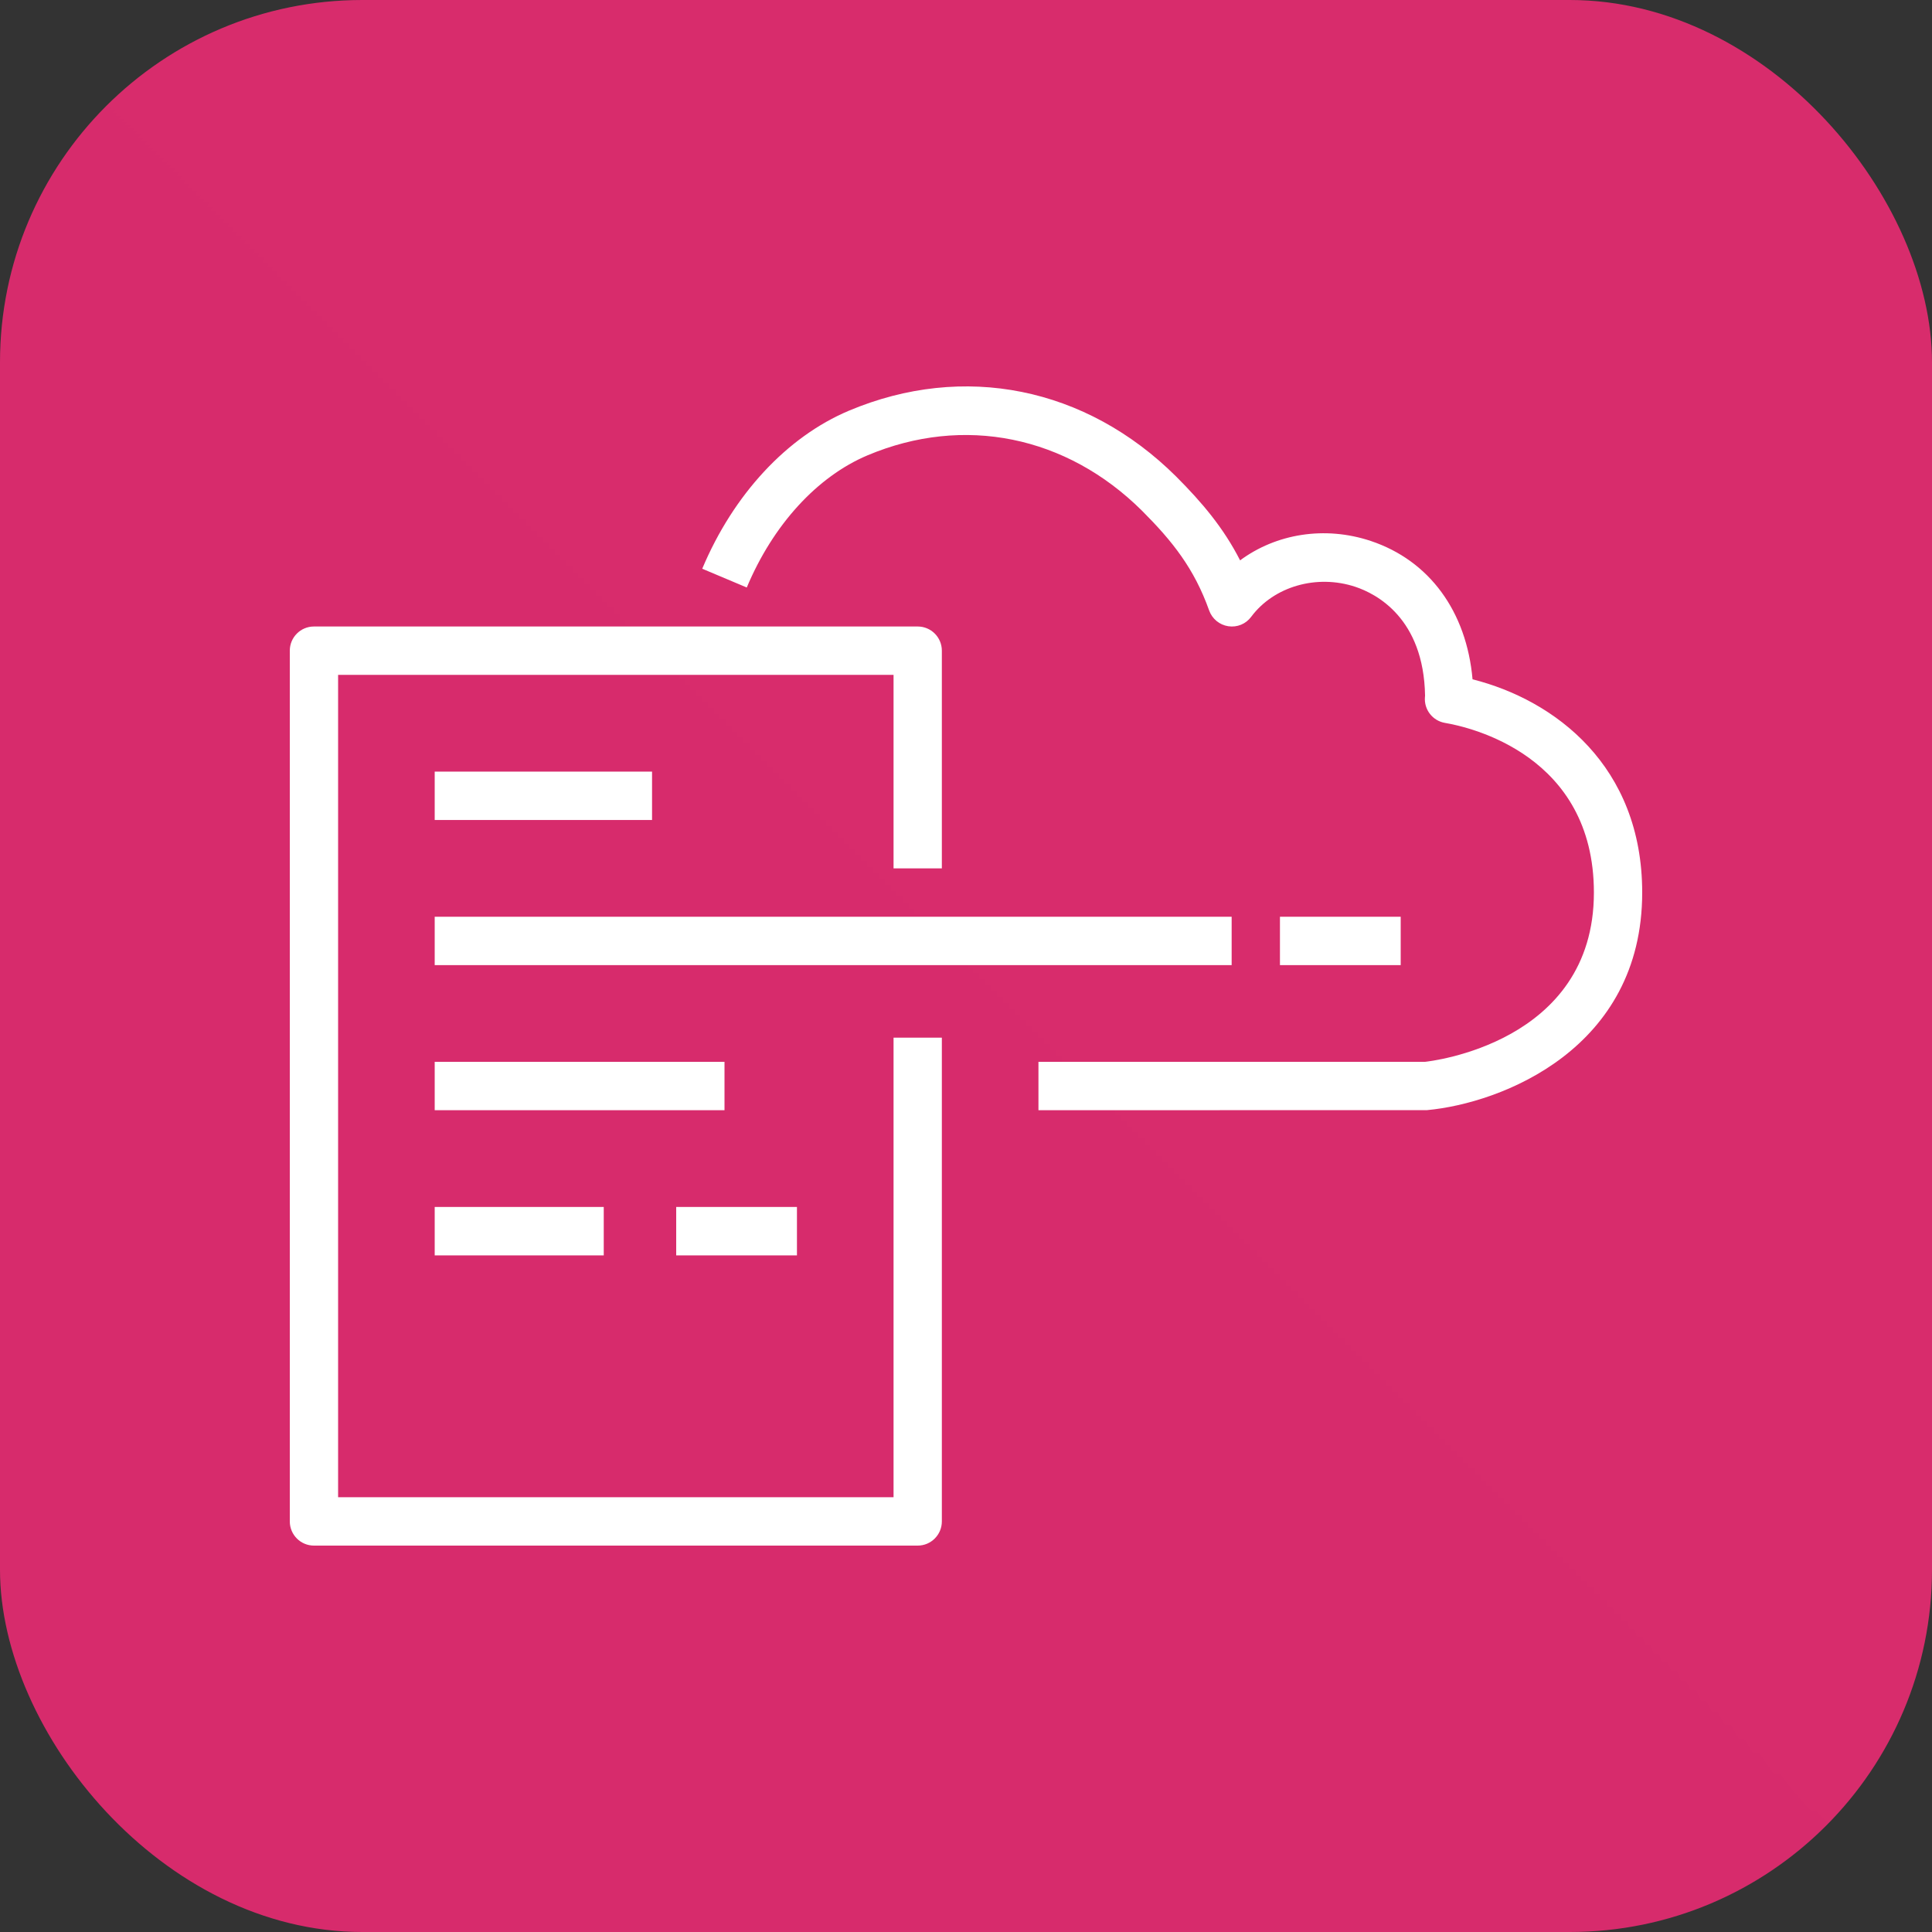 <svg width="80" height="80" viewBox="0 0 80 80" fill="none" xmlns="http://www.w3.org/2000/svg">
<rect x="0" y="0" width="80" height="80" fill="#333333" stroke="none"/>
<g clip-path="url(#clip0_502_8611)">
<path d="M80 0H0V80H80V0Z" fill="url(#paint0_linear_502_8611)"/>
<path fill-rule="evenodd" clip-rule="evenodd" d="M53 39.963H58V37.96H53V39.963ZM28 51.982H33V49.978H28V51.982ZM18 51.982H25V49.978H18V51.982ZM18 45.972H30V43.969H18V45.972ZM18 33.954H27V31.951H18V33.954ZM18 39.963H51V37.96H18V39.963ZM37 61.997H14V27.945H37V35.957H39V26.943C39 26.39 38.552 25.942 38 25.942H13C12.447 25.942 12 26.39 12 26.943V62.998C12 63.551 12.447 64 13 64H38C38.552 64 39 63.551 39 62.998V42.968H37V61.997ZM68 36.959C68 43.431 62.173 45.682 59.092 45.968L43 45.972V43.969H59C59.195 43.946 66 43.212 66 36.959C66 31.264 60.863 30.108 59.834 29.934C59.321 29.847 58.96 29.382 59.004 28.863C59.005 28.844 59.007 28.826 59.009 28.808C58.954 25.59 56.981 24.585 56.126 24.3C54.53 23.769 52.751 24.277 51.81 25.539C51.591 25.836 51.229 25.987 50.861 25.931C50.497 25.876 50.192 25.625 50.068 25.277C49.447 23.536 48.546 22.408 47.293 21.153C44.159 18.039 39.905 17.178 35.925 18.853C33.837 19.733 32.012 21.728 30.922 24.327L29.078 23.55C30.37 20.474 32.584 18.089 35.15 17.007C39.905 15.005 44.971 16.026 48.704 19.734C49.774 20.807 50.66 21.852 51.35 23.203C52.843 22.098 54.857 21.767 56.757 22.399C59.189 23.209 60.727 25.321 60.975 28.129C64.381 28.988 68 31.712 68 36.959Z" fill="white"/>
</g>
<defs>
<linearGradient id="paint0_linear_502_8611" x1="0" y1="8000" x2="8000" y2="0" gradientUnits="userSpaceOnUse">
<stop stop-color="#B0084D"/>
<stop offset="1" stop-color="#FF4F8B"/>
</linearGradient>
<clipPath id="clip0_502_8611">
<rect width="80" height="80" rx="15" fill="white"/>
</clipPath>
</defs>
</svg>
